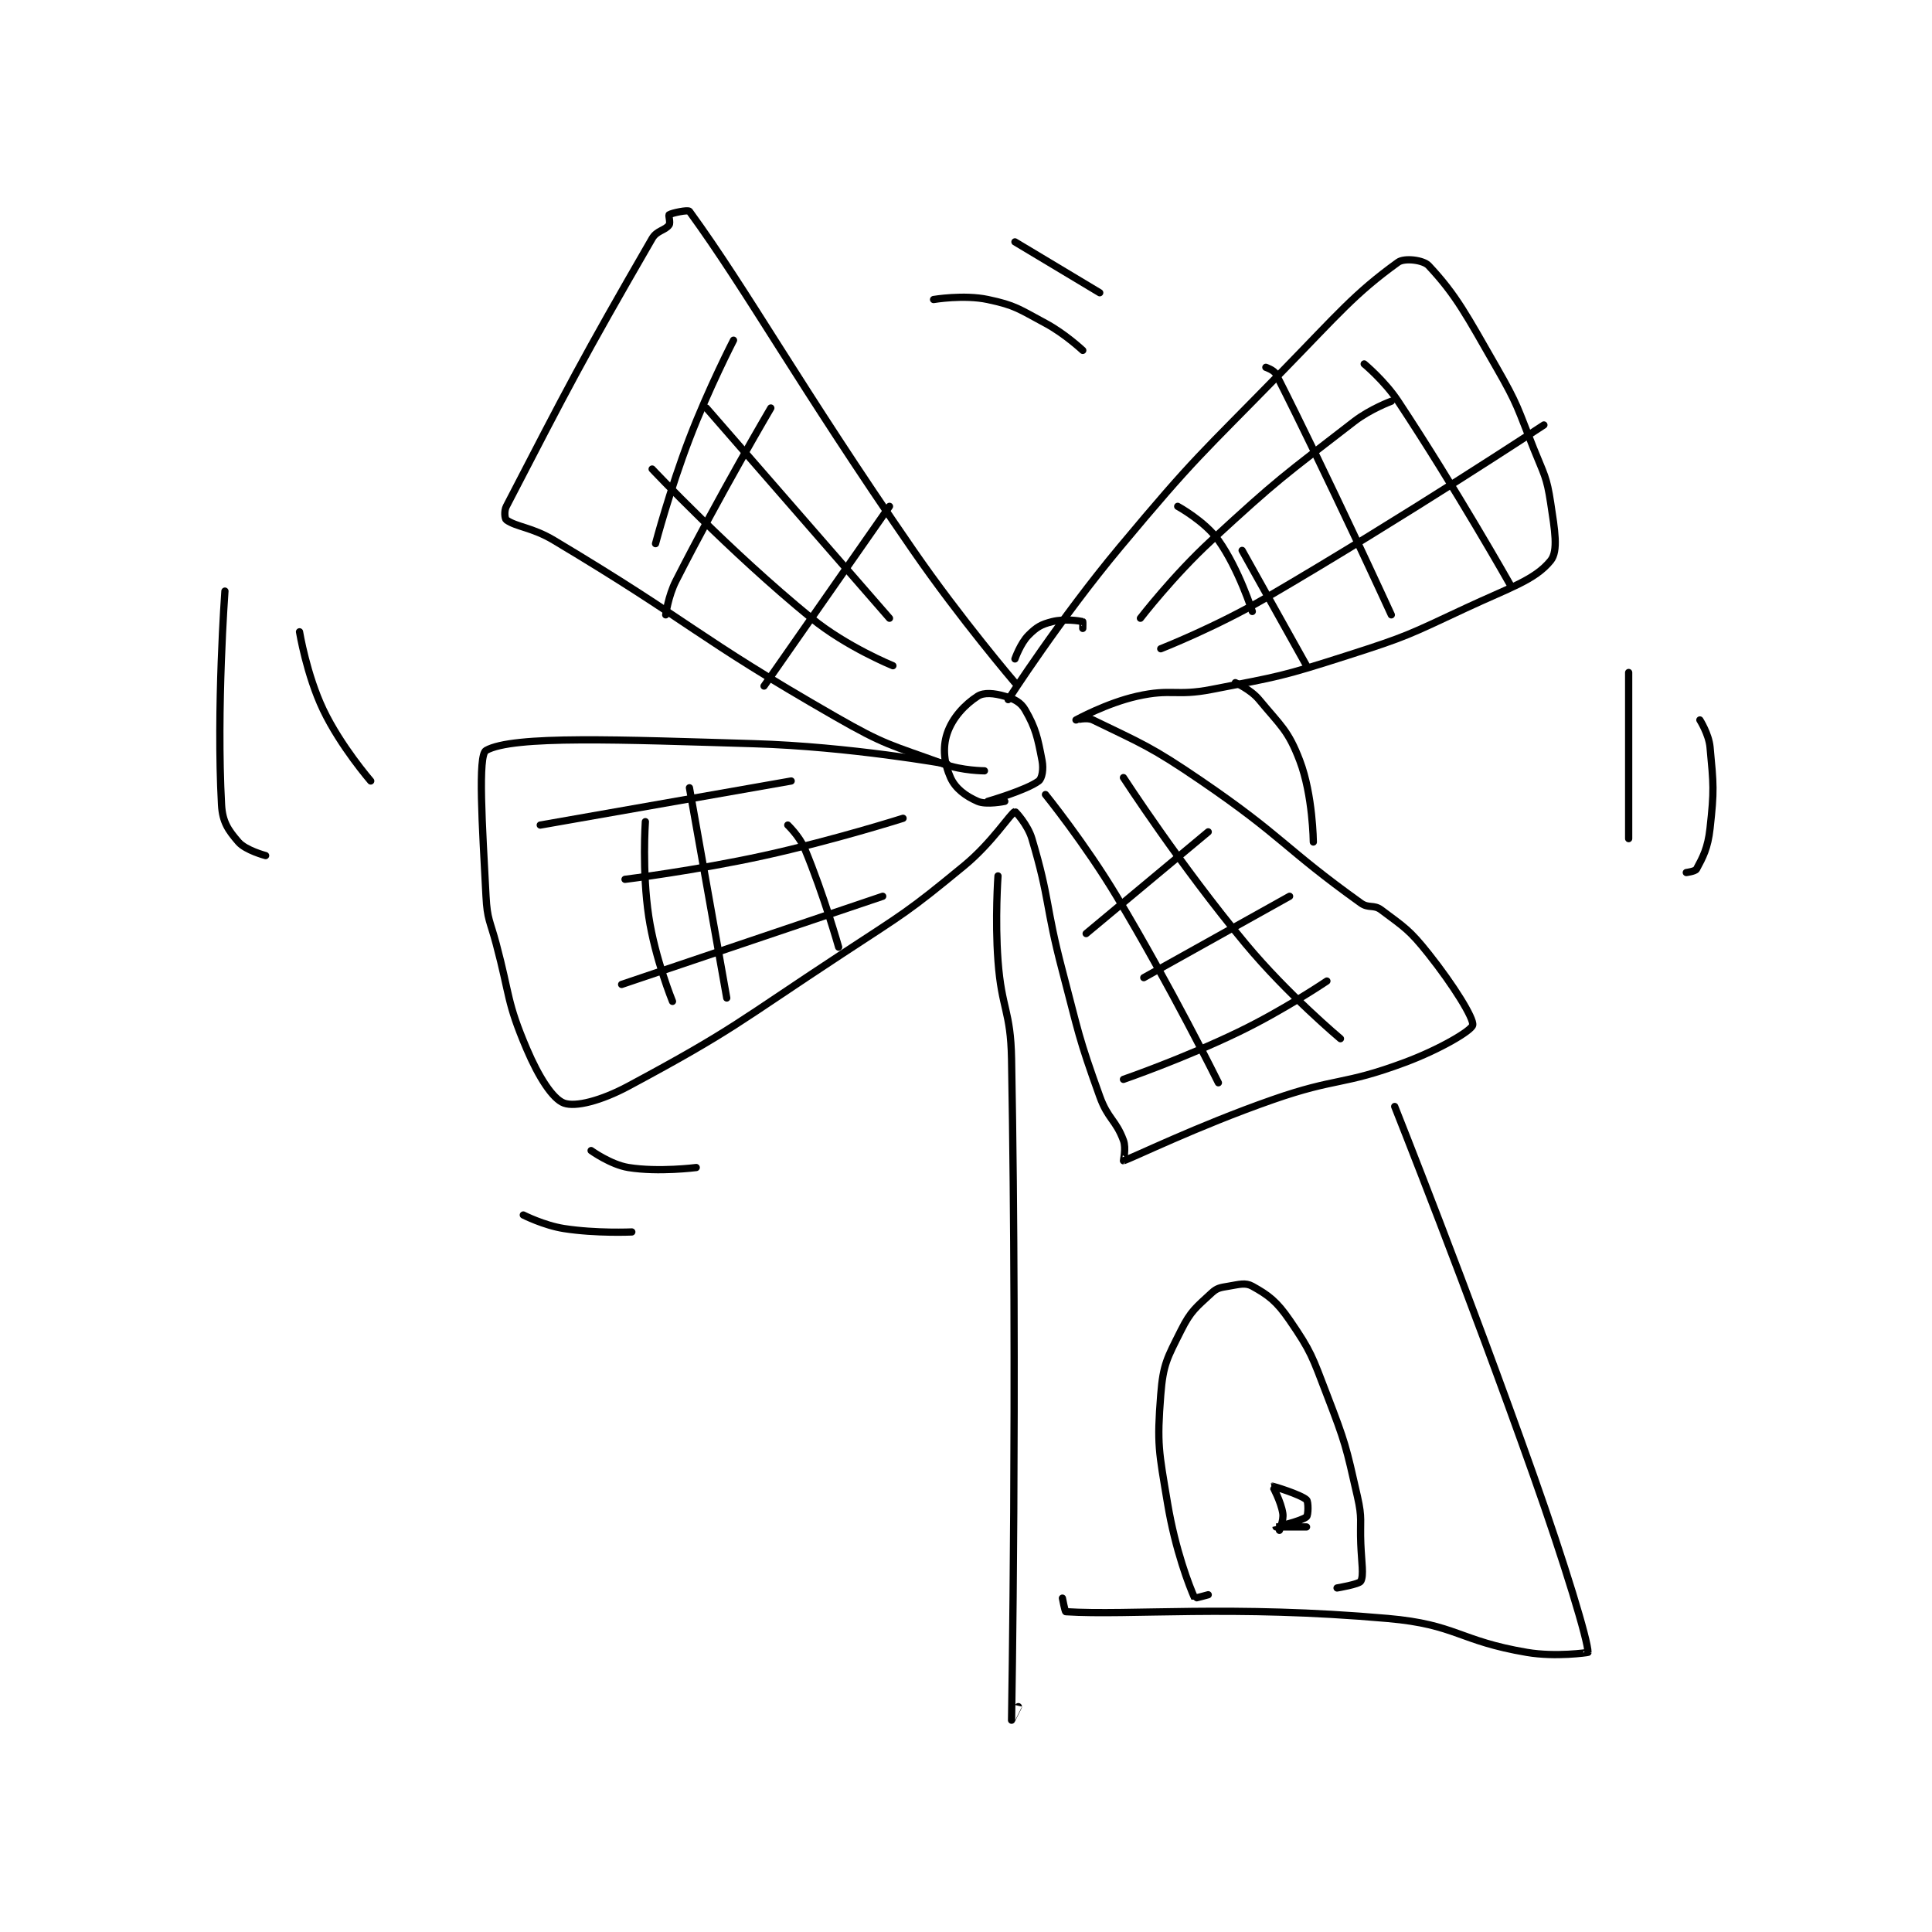 <?xml version="1.0" encoding="utf-8"?>
<!DOCTYPE svg PUBLIC "-//W3C//DTD SVG 1.1//EN" "http://www.w3.org/Graphics/SVG/1.1/DTD/svg11.dtd">
<svg viewBox="0 0 800 800" preserveAspectRatio="xMinYMin meet" xmlns="http://www.w3.org/2000/svg" version="1.1">
<g fill="none" stroke="black" stroke-linecap="round" stroke-linejoin="round" stroke-width="2.136">
<g transform="translate(91.733,87.52) scale(1.404) translate(-90,-36)">
<path id="0" d="M324 175 C324 175 307.926 156.164 294 136 C260.051 86.845 245.4 59.924 228 36 C227.605 35.456 222.782 36.478 222 37 C221.765 37.156 222.468 39.345 222 40 C220.818 41.654 218.379 41.615 217 44 C196.215 79.941 192.243 87.787 174 123 C173.28 124.391 173.541 126.672 174 127 C176.941 129.101 181.599 129.173 188 133 C229.521 157.827 229.016 160.905 271 185 C285.895 193.548 287.115 193.224 303 199 C308.451 200.982 315 201 315 201 "/>
<path id="1" d="M324 168 C324 168 325.618 163.382 328 161 C330.382 158.618 331.715 157.821 335 157 C338.696 156.076 342.928 156.762 344 157 C344.053 157.012 344 159 344 159 "/>
<path id="2" d="M322 180 C322 180 337.265 156.239 355 135 C377.508 108.046 378.354 108.247 403 83 C419.253 66.351 424.25 60.191 437 51 C438.85 49.667 444.414 50.305 446 52 C454.202 60.767 457.156 66.595 466 82 C472.463 93.258 472.143 93.857 477 106 C480.079 113.696 480.815 114.178 482 122 C483.202 129.935 484.301 136.147 482 139 C477.376 144.733 469.838 147.009 457 153 C440.091 160.891 439.743 161.322 422 167 C402.586 173.213 401.971 173.135 382 177 C371.339 179.064 370.271 176.689 360 179 C351.044 181.015 342.01 185.995 342 186 C341.998 186.001 345.23 185.139 347 186 C361.43 193.02 364.052 193.782 379 204 C403.16 220.514 403.249 223.688 426 240 C428.323 241.665 429.81 240.358 432 242 C438.934 247.201 440.335 247.867 446 255 C453.357 264.265 459.426 274.051 459 276 C458.639 277.65 449.308 283.156 439 287 C420.566 293.874 418.969 291.372 400 298 C377.735 305.779 358.197 315.401 356 316 C355.926 316.02 356.86 312.335 356 310 C353.766 303.937 351.422 303.727 349 297 C342.609 279.247 342.9 278.619 338 260 C332.919 240.693 334.395 239.112 329 221 C327.772 216.876 324.107 212.957 324 213 C322.724 213.51 317.241 222.213 309 229 C292.208 242.828 291.495 242.857 273 255 C242.12 275.274 241.172 277.274 210 294 C201.947 298.321 194.387 300.242 191 299 C187.672 297.78 183.539 291.317 180 283 C174.04 268.993 175.147 267.551 171 252 C169.162 245.109 168.363 244.904 168 238 C166.897 217.033 165.57 196.384 168 195 C175.951 190.471 207.897 191.85 247 193 C275.322 193.833 304 199 304 199 "/>
<path id="3" d="M321 210 C321 210 315.578 211.128 313 210 C309.435 208.44 306.457 206.238 305 203 C303.151 198.891 302.59 194.231 304 190 C305.559 185.324 309.212 181.451 313 179 C314.88 177.783 317.897 178.113 321 179 C323.771 179.792 325.703 180.76 327 183 C330.106 188.364 330.699 191.172 332 198 C332.474 200.487 332.015 203.239 331 204 C327.401 206.7 316 210 316 210 "/>
<path id="4" d="M319 232 C319 232 318.088 244.685 319 257 C320.069 271.432 322.743 271.605 323 286 C324.724 382.557 322.997 480.728 323 481 C323 481.005 325 477 325 477 "/>
<path id="5" d="M389 175 C389 175 393.522 177 396 180 C402.415 187.765 404.569 188.994 408 198 C411.88 208.185 412 222 412 222 "/>
<path id="6" d="M436 300 C436 300 457.607 354.224 477 409 C486.054 434.573 493.123 457.804 493 461 C492.998 461.043 483.501 462.441 475 461 C454.836 457.582 454.29 452.79 434 451 C387.892 446.932 357.891 450.181 339 449 C338.752 448.985 338 445 338 445 "/>
<path id="7" d="M381 444 C381 444 377.038 445.087 377 445 C375.437 441.483 371.324 430.941 369 417 C366.439 401.633 365.841 399.781 367 385 C367.709 375.962 368.908 374.184 373 366 C375.883 360.234 377.464 359.212 382 355 C383.619 353.497 384.588 353.402 387 353 C390.166 352.472 391.976 351.875 394 353 C398.787 355.66 401.172 357.432 405 363 C411.443 372.372 411.67 373.743 416 385 C421.523 399.36 421.62 400.13 425 415 C426.5 421.602 425.72 422.009 426 429 C426.219 434.477 426.933 438.268 426 440 C425.511 440.908 419 442 419 442 "/>
<path id="8" d="M402 425 C402 425 403.311 422.024 403 420 C402.456 416.466 399.984 412.009 400 412 C400.077 411.956 408.234 414.41 410 416 C410.584 416.526 410.538 420.522 410 421 C408.589 422.255 401 423.999 401 424 C401 424 410 424 410 424 "/>
<path id="9" d="M300 62 C300 62 308.91 60.496 316 62 C324.191 63.737 325.164 64.802 333 69 C338.772 72.092 344 77 344 77 "/>
<path id="10" d="M324 45 L349 60 "/>
<path id="11" d="M505 172 L505 221 "/>
<path id="12" d="M526 186 C526 186 528.639 190.153 529 194 C530.045 205.15 530.25 206.747 529 218 C528.352 223.835 526.891 226.489 525 230 C524.651 230.649 522 231 522 231 "/>
<path id="13" d="M91 148 C91 148 88.463 182.568 90 211 C90.275 216.091 92.004 218.543 95 222 C97.136 224.465 103 226 103 226 "/>
<path id="14" d="M113 160 C113 160 115.096 172.724 120 183 C125.154 193.799 134 204 134 204 "/>
<path id="15" d="M179 332 C179 332 185.062 335.072 191 336 C200.48 337.481 211 337 211 337 "/>
<path id="16" d="M199 313 C199 313 204.751 317.153 210 318 C218.892 319.434 230 318 230 318 "/>
<path id="17" d="M184 217 L258 204 "/>
<path id="18" d="M209 233 C209 233 229.797 230.435 250 226 C270.62 221.474 291 215 291 215 "/>
<path id="19" d="M208 264 L285 238 "/>
<path id="20" d="M228 206 L239 268 "/>
<path id="21" d="M257 217 C257 217 260.453 220.288 262 224 C267.647 237.554 272 253 272 253 "/>
<path id="22" d="M215 216 C215 216 213.981 230.621 216 244 C217.869 256.384 223 269 223 269 "/>
<path id="23" d="M218 134 C218 134 222.214 118.095 228 103 C233.645 88.274 241 74 241 74 "/>
<path id="24" d="M221 155 C221 155 221.724 149.479 224 145 C236.883 119.649 252 94 252 94 "/>
<path id="25" d="M250 176 L287 123 "/>
<path id="26" d="M233 94 L287 156 "/>
<path id="27" d="M217 112 C217 112 239.746 136.187 264 156 C274.362 164.465 288 170 288 170 "/>
<path id="28" d="M361 156 C361 156 370.692 143.411 382 133 C401.901 114.678 402.802 114.398 424 98 C428.8 94.287 435 92 435 92 "/>
<path id="29" d="M367 165 C367 165 383.259 158.61 398 150 C439.444 125.794 480 99 480 99 "/>
<path id="30" d="M398 82 C398 82 400.386 82.789 401 84 C416.381 114.347 435 155 435 155 "/>
<path id="31" d="M391 136 L410 170 "/>
<path id="32" d="M372 123 C372 123 380.022 127.395 384 133 C390.036 141.506 394 154 394 154 "/>
<path id="33" d="M427 81 C427 81 433.019 85.982 437 92 C454.137 117.905 470 146 470 146 "/>
<path id="34" d="M345 249 L381 219 "/>
<path id="35" d="M362 262 L405 238 "/>
<path id="36" d="M356 292 C356 292 373.622 285.916 390 278 C403.358 271.543 416 263 416 263 "/>
<path id="37" d="M333 208 C333 208 344.661 222.435 354 238 C370.003 264.672 384 293 384 293 "/>
<path id="38" d="M356 203 C356 203 372.824 228.929 392 252 C404.458 266.988 420 280 420 280 "/>
</g>
</g>
</svg>
